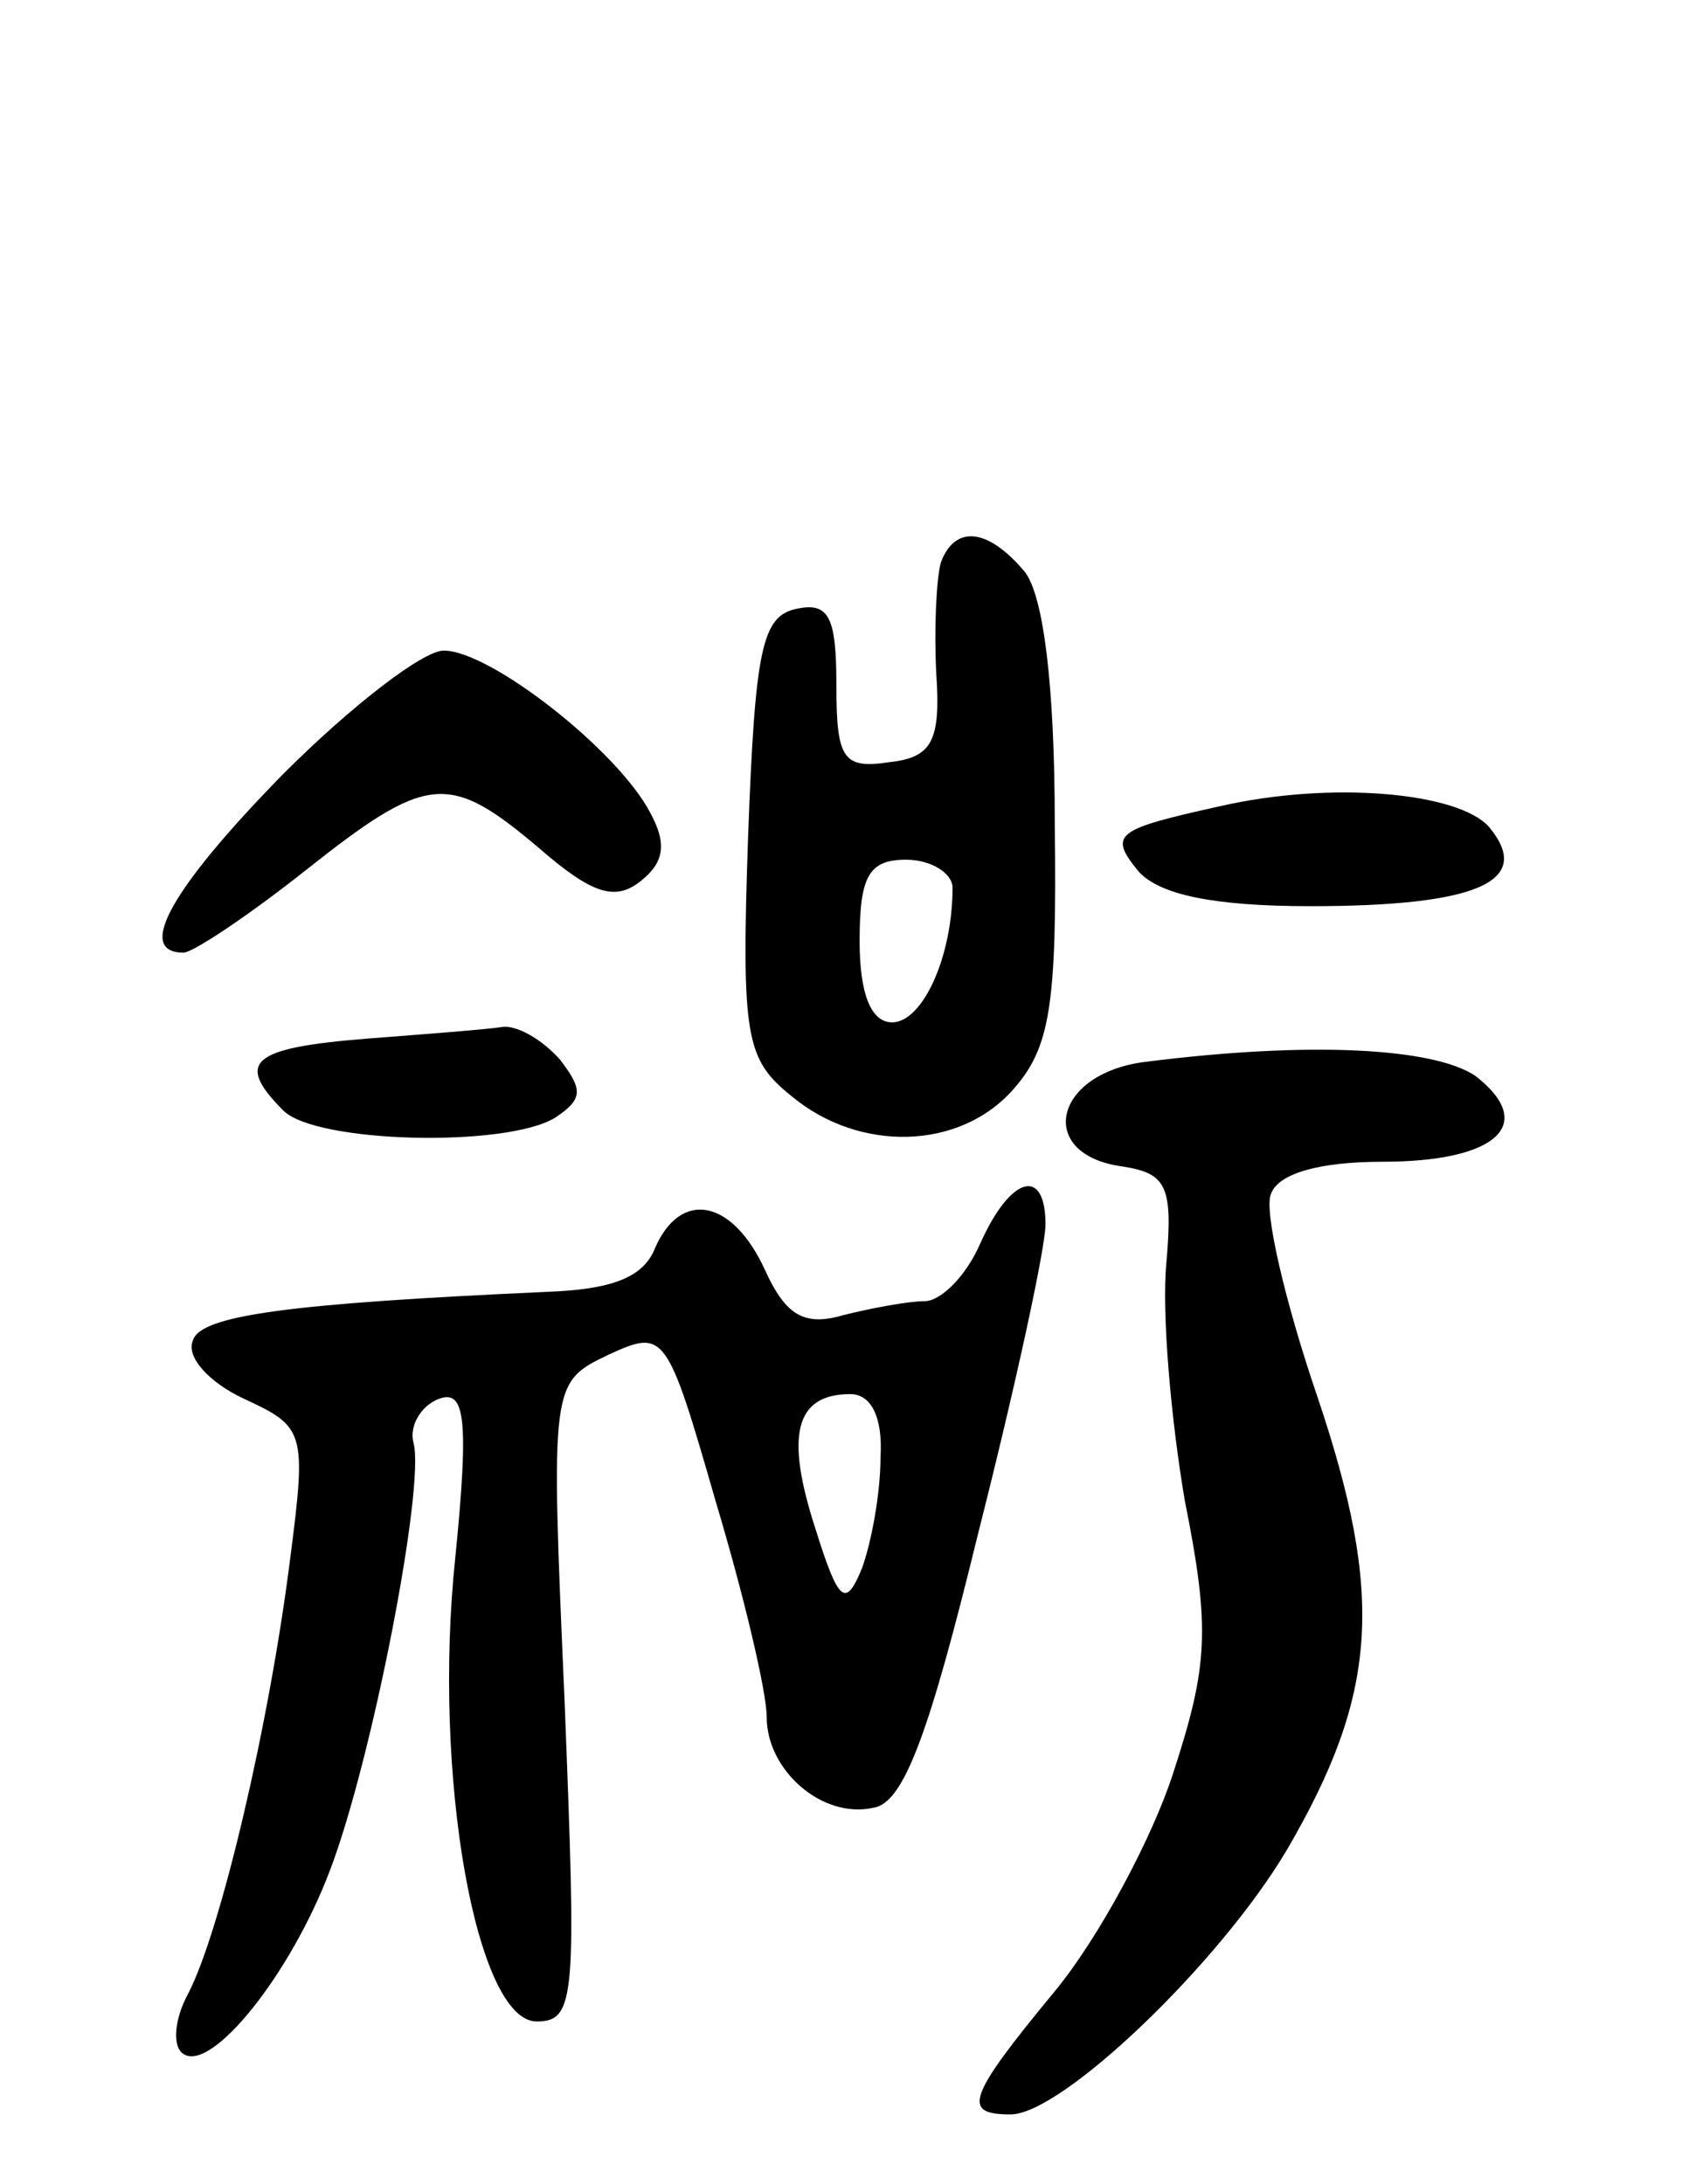 <svg version="1.0" xmlns="http://www.w3.org/2000/svg"
 width="73pt" height="94pt" viewBox="0 0 73 94"
 preserveAspectRatio="xMidYMid meet">
<g transform="translate(0,94) scale(0.1,-0.1)"
fill="#000000" stroke="none">
<path d="M405 698 c-2 -7 -3 -29 -2 -48 2 -29 -2 -36 -20 -38 -20 -3 -23 1
-23 33 0 29 -3 36 -17 33 -15 -3 -18 -17 -21 -98 -3 -87 -1 -96 19 -112 29
-24 72 -23 95 3 16 18 19 36 18 114 0 61 -5 99 -13 109 -16 19 -30 20 -36 4z
m5 -140 c0 -30 -13 -58 -26 -58 -9 0 -14 12 -14 35 0 28 4 35 20 35 11 0 20
-6 20 -12z"/>
<path d="M122 607 c-48 -49 -64 -77 -43 -77 4 0 28 16 52 35 53 42 62 43 101
10 23 -20 33 -23 44 -14 10 8 11 16 4 29 -14 27 -69 70 -89 70 -9 0 -40 -24
-69 -53z"/>
<path d="M525 593 c-45 -10 -48 -12 -35 -28 9 -10 32 -15 74 -15 73 0 96 11
77 34 -13 15 -68 20 -116 9z"/>
<path d="M158 493 c-50 -4 -57 -10 -36 -31 14 -14 96 -16 117 -3 12 8 12 12 2
25 -8 9 -19 15 -25 14 -6 -1 -32 -3 -58 -5z"/>
<path d="M493 483 c-40 -5 -47 -40 -10 -45 19 -3 22 -8 19 -42 -2 -21 2 -67 8
-102 11 -55 10 -71 -5 -117 -9 -28 -32 -71 -51 -94 -38 -46 -40 -53 -19 -53
22 0 90 65 119 114 39 67 42 109 13 195 -14 41 -23 80 -20 87 3 9 21 14 48 14
49 0 67 16 40 37 -18 12 -71 15 -142 6z"/>
<path d="M422 405 c-6 -14 -17 -25 -24 -25 -7 0 -23 -3 -35 -6 -17 -5 -25 0
-34 20 -14 30 -36 34 -47 9 -5 -13 -19 -18 -47 -19 -110 -5 -149 -10 -152 -21
-3 -7 7 -18 22 -25 26 -12 27 -14 20 -68 -9 -72 -30 -161 -44 -188 -6 -11 -7
-23 -2 -26 12 -8 46 34 63 79 18 47 41 165 36 184 -2 7 3 16 11 19 11 4 13 -8
7 -68 -10 -94 9 -200 35 -200 17 0 17 11 12 138 -6 137 -6 137 19 149 24 11
25 10 46 -63 12 -40 22 -82 22 -93 0 -23 24 -44 46 -39 13 2 24 32 45 118 16
63 29 123 29 133 0 25 -15 21 -28 -8z m-43 -92 c0 -16 -4 -37 -8 -48 -7 -17
-10 -15 -20 17 -13 40 -9 58 15 58 9 0 14 -10 13 -27z"/>
</g>
</svg>
